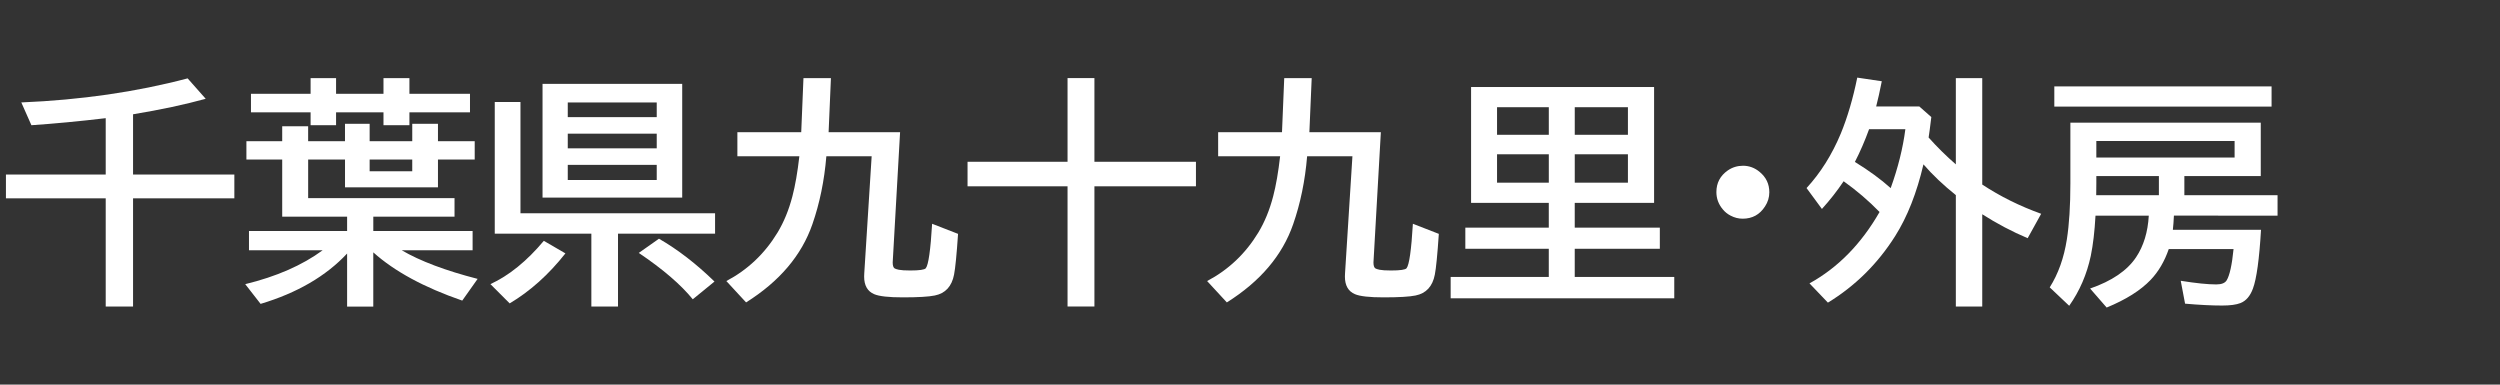 <svg version="1.1" xmlns="http://www.w3.org/2000/svg" xmlns:xlink="http://www.w3.org/1999/xlink" width="208" height="32" viewBox="0,0,208,32"><rect x="0" y="0" width="208" height="32" fill="#333333" stroke="none"/><g transform="translate(-240,-164)"><g data-paper-data="{&quot;isPaintingLayer&quot;:true}" fill-rule="nonzero" stroke="none" stroke-linecap="butt" stroke-linejoin="miter" stroke-miterlimit="10" stroke-dasharray="" stroke-dashoffset="0" style="mix-blend-mode: normal"><path d="M240,196v-32h208v32z" fill="none" stroke-width="0"/><path d="M251.07,173.51v5.01h8.428v1.982h-8.428v9.004h-2.275v-9.004h-8.301v-1.982h8.301v-4.688c-2.201,0.26 -4.261,0.456 -6.182,0.586l-0.84,-1.895c4.974,-0.208 9.587,-0.876 13.838,-2.002l1.504,1.699c-1.745,0.482 -3.76,0.911 -6.045,1.289z" fill="#ffffff" stroke-width="1"/><path d="M273.42,184.82c1.53,0.898 3.636,1.693 6.318,2.383l-1.279,1.807c-3.171,-1.094 -5.638,-2.432 -7.402,-4.014v4.512h-2.178v-4.414c-1.758,1.882 -4.157,3.278 -7.197,4.189l-1.279,-1.641c2.598,-0.632 4.746,-1.572 6.445,-2.822h-6.133v-1.602h8.164v-1.191h-5.4v-4.756h-2.978v-1.523h2.978v-1.24h2.158v1.24h3.066v-1.445h2.051v1.445h3.545v-1.445h2.139v1.445h3.057v1.523h-3.057v2.314h-7.734v-2.314h-3.066v3.213h12.178v1.543h-6.758v1.191h8.262v1.602zM274.299,177.271h-3.545v0.977h3.545zM265.842,171.802v-1.299h2.119v1.299h3.945v-1.299h2.158v1.299h5.039v1.543h-5.039v1.074h-2.158v-1.074h-3.945v1.074h-2.119v-1.074h-4.961v-1.543z" fill="#ffffff" stroke-width="1"/><path d="M296.76,170.98v9.463h-11.621v-9.463zM287.238,172.523v1.221h7.402v-1.221zM287.238,175.121v1.221h7.402v-1.221zM287.238,177.718v1.26h7.402v-1.26zM283.303,181.742h16.191v1.699h-8.076v6.064h-2.217v-6.064h-8.037v-10.957h2.139zM280.803,187.64c1.549,-0.716 3.031,-1.917 4.443,-3.603l1.797,1.045c-1.393,1.764 -2.939,3.151 -4.639,4.16zM297.639,188.9c-0.996,-1.224 -2.493,-2.51 -4.492,-3.857l1.68,-1.182c1.569,0.905 3.109,2.093 4.619,3.564z" fill="#ffffff" stroke-width="1"/><path d="M308.94,175h5.947l-0.615,10.84c0,0.254 0.052,0.417 0.156,0.488c0.059,0.039 0.179,0.078 0.361,0.117c0.195,0.039 0.511,0.059 0.947,0.059c0.755,0 1.185,-0.062 1.289,-0.186c0.221,-0.273 0.397,-1.507 0.527,-3.701l2.158,0.84c-0.117,1.732 -0.228,2.861 -0.332,3.389c-0.189,0.983 -0.723,1.562 -1.602,1.738c-0.501,0.104 -1.39,0.156 -2.666,0.156c-1.172,0 -1.963,-0.088 -2.373,-0.264c-0.56,-0.234 -0.84,-0.723 -0.84,-1.465c0,-0.052 0.003,-0.143 0.01,-0.273l0.615,-9.736h-3.769c-0.169,2.031 -0.557,3.916 -1.162,5.654c-0.898,2.591 -2.738,4.759 -5.518,6.504l-1.641,-1.777c1.777,-0.937 3.197,-2.282 4.258,-4.033c0.534,-0.885 0.947,-1.895 1.24,-3.027c0.234,-0.892 0.426,-1.999 0.576,-3.32h-5.156v-2.002h5.312l0.186,-4.502h2.285z" fill="#ffffff" stroke-width="1"/><path d="M328.82,177.46v-6.963h2.236v6.963h8.447v2.041h-8.447v10h-2.236v-10h-8.32v-2.041z" fill="#ffffff" stroke-width="1"/><path d="M348.94,175h5.947l-0.615,10.84c0,0.254 0.052,0.417 0.156,0.488c0.059,0.039 0.179,0.078 0.361,0.117c0.195,0.039 0.511,0.059 0.947,0.059c0.755,0 1.185,-0.062 1.289,-0.186c0.221,-0.273 0.397,-1.507 0.527,-3.701l2.158,0.84c-0.117,1.732 -0.228,2.861 -0.332,3.389c-0.189,0.983 -0.723,1.562 -1.602,1.738c-0.501,0.104 -1.39,0.156 -2.666,0.156c-1.172,0 -1.963,-0.088 -2.373,-0.264c-0.56,-0.234 -0.84,-0.723 -0.84,-1.465c0,-0.052 0.003,-0.143 0.01,-0.273l0.615,-9.736h-3.769c-0.169,2.031 -0.557,3.916 -1.162,5.654c-0.898,2.591 -2.738,4.759 -5.518,6.504l-1.641,-1.777c1.777,-0.937 3.197,-2.282 4.258,-4.033c0.534,-0.885 0.947,-1.895 1.24,-3.027c0.234,-0.892 0.426,-1.999 0.576,-3.32h-5.156v-2.002h5.312l0.186,-4.502h2.285z" fill="#ffffff" stroke-width="1"/><path d="M377.62,171.24v9.639h-6.602v2.061h7.08v1.758h-7.08v2.344h8.281v1.777h-18.604v-1.777h8.164v-2.344h-6.943v-1.758h6.943v-2.061h-6.465v-9.639zM364.554,172.92v2.295h4.307v-2.295zM364.554,176.836v2.363h4.307v-2.363zM375.443,179.199v-2.363h-4.424v2.363zM375.443,175.215v-2.295h-4.424v2.295z" fill="#ffffff" stroke-width="1"/><path d="M385.02,177.79c0.508,0 0.967,0.169 1.377,0.508c0.54,0.443 0.811,1.009 0.811,1.699c0,0.423 -0.12,0.817 -0.361,1.182c-0.436,0.677 -1.055,1.016 -1.855,1.016c-0.352,0 -0.687,-0.085 -1.006,-0.254c-0.254,-0.13 -0.469,-0.303 -0.645,-0.518c-0.358,-0.423 -0.537,-0.905 -0.537,-1.445c0,-0.755 0.316,-1.354 0.947,-1.797c0.378,-0.26 0.801,-0.391 1.27,-0.391z" fill="#ffffff" stroke-width="1"/><path d="M400.46,175.44c0.716,0.801 1.471,1.546 2.266,2.236v-7.178h2.197v8.857c1.491,0.983 3.125,1.794 4.902,2.432l-1.123,2.031c-1.309,-0.553 -2.568,-1.217 -3.779,-1.992v7.676h-2.197v-9.268c-1.048,-0.84 -1.947,-1.693 -2.695,-2.559c-0.553,2.37 -1.338,4.359 -2.353,5.967c-1.458,2.305 -3.324,4.15 -5.596,5.537l-1.533,-1.602c2.363,-1.302 4.307,-3.281 5.83,-5.938c-0.905,-0.931 -1.901,-1.784 -2.988,-2.559c-0.54,0.807 -1.143,1.575 -1.807,2.305l-1.279,-1.738c1.165,-1.263 2.116,-2.777 2.852,-4.541c0.553,-1.348 1.009,-2.897 1.367,-4.648l2.041,0.303c-0.163,0.827 -0.319,1.527 -0.469,2.1h3.594l0.996,0.879c-0.098,0.814 -0.173,1.38 -0.225,1.699zM397.306,179.649c0.612,-1.699 1.019,-3.333 1.221,-4.902h-3.018c-0.352,0.97 -0.745,1.878 -1.182,2.725c1.165,0.716 2.158,1.442 2.978,2.178z" fill="#ffffff" stroke-width="1"/><path d="M420.87,181.94c-0.02,0.43 -0.049,0.824 -0.088,1.182h7.334c-0.143,2.441 -0.368,4.072 -0.674,4.893c-0.228,0.618 -0.573,1.019 -1.035,1.201c-0.352,0.137 -0.859,0.205 -1.523,0.205c-0.866,0 -1.895,-0.052 -3.086,-0.156l-0.361,-1.904c1.263,0.202 2.249,0.303 2.959,0.303c0.443,0 0.732,-0.117 0.869,-0.352c0.247,-0.417 0.436,-1.279 0.566,-2.588h-5.391c-0.352,1.022 -0.853,1.875 -1.504,2.559c-0.84,0.879 -2.061,1.647 -3.662,2.305l-1.377,-1.582c1.81,-0.625 3.086,-1.494 3.828,-2.607c0.625,-0.937 0.977,-2.09 1.055,-3.457h-4.434c-0.072,1.309 -0.202,2.422 -0.391,3.34c-0.326,1.536 -0.924,2.923 -1.797,4.16l-1.621,-1.533c0.71,-1.12 1.185,-2.451 1.426,-3.994c0.195,-1.243 0.293,-2.799 0.293,-4.668v-5.039h15.84v4.443h-6.357v1.592h7.754v1.699zM425.919,175.729h-11.504v1.377h11.504zM419.62,178.649h-5.205v0.596c0,0.378 -0.003,0.71 -0.01,0.996h5.215zM410.919,171.188h18.076v1.68h-18.076z" fill="#ffffff" stroke-width="1"/></g></g></svg>
